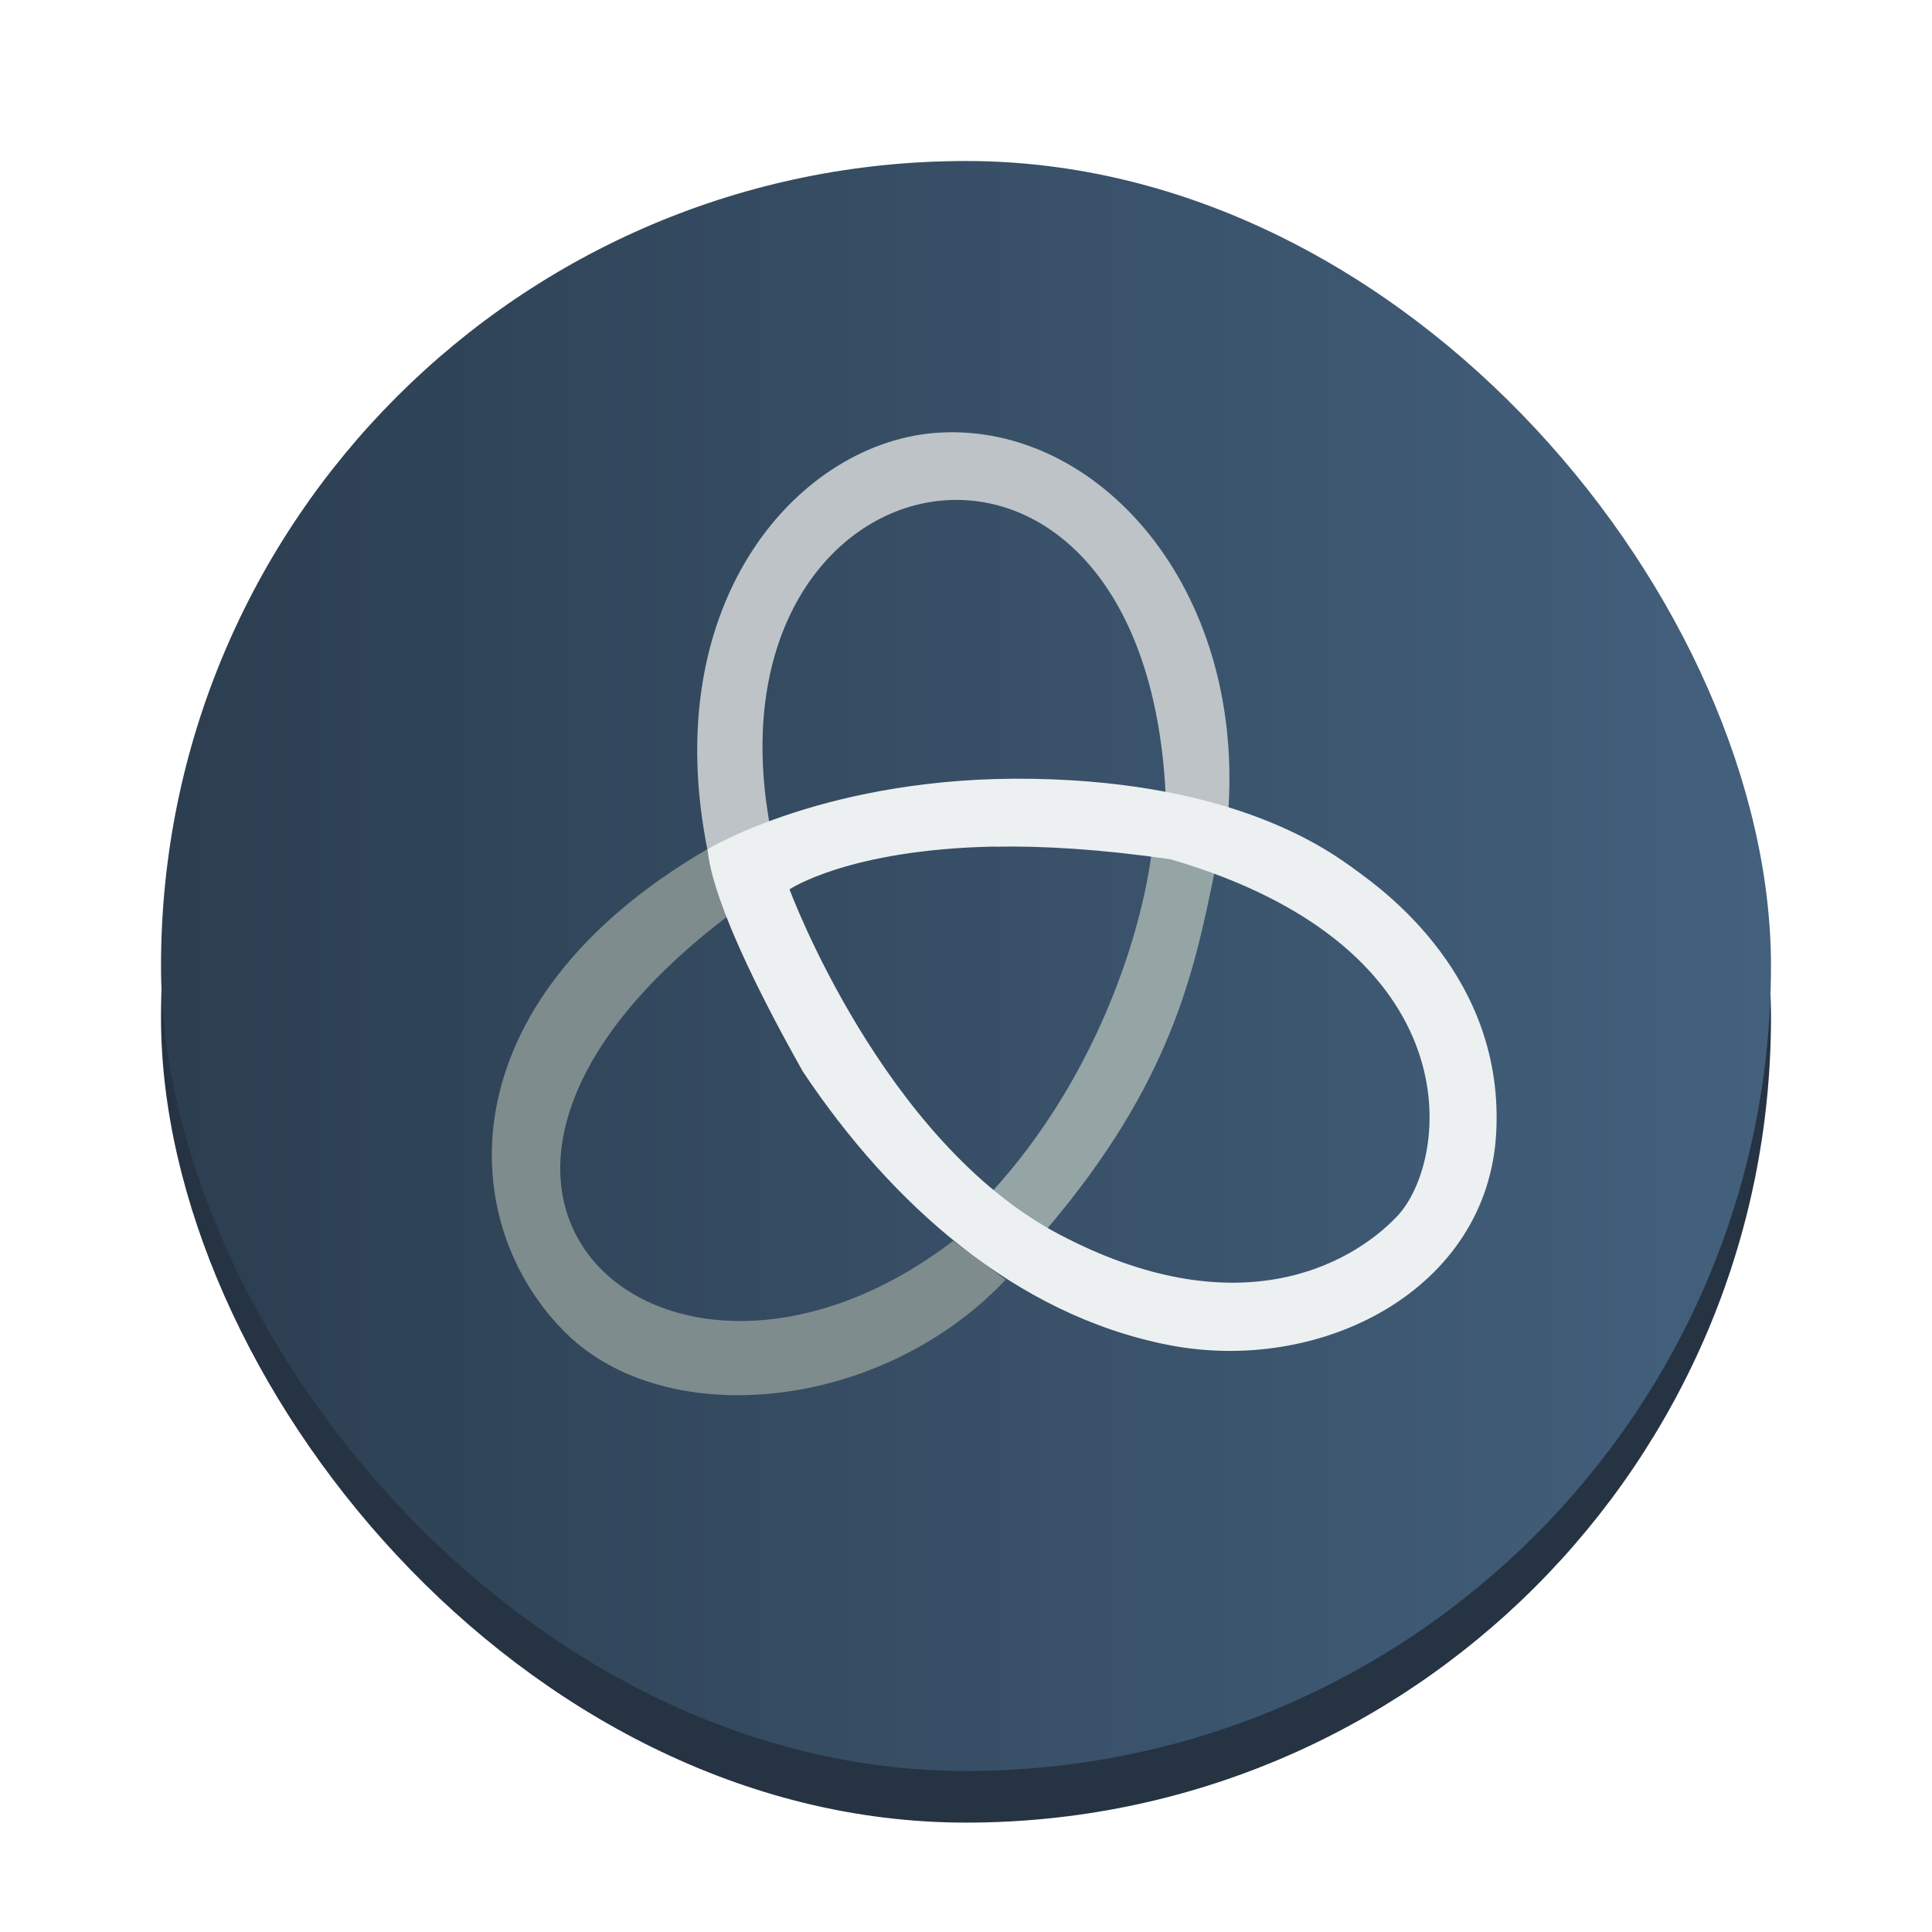 <?xml version="1.0" encoding="UTF-8" standalone="no"?>
<!-- Created with Inkscape (http://www.inkscape.org/) -->

<svg
   xmlns:dc="http://purl.org/dc/elements/1.1/"
   xmlns:cc="http://creativecommons.org/ns#"
   xmlns:rdf="http://www.w3.org/1999/02/22-rdf-syntax-ns#"
   xmlns:svg="http://www.w3.org/2000/svg"
   xmlns="http://www.w3.org/2000/svg"
   xmlns:xlink="http://www.w3.org/1999/xlink"
   xmlns:sodipodi="http://sodipodi.sourceforge.net/DTD/sodipodi-0.dtd"
   xmlns:inkscape="http://www.inkscape.org/namespaces/inkscape"
   width="48"
   height="48"
   id="svg2"
   version="1.1"
   inkscape:version="0.48.5 r10040"
   viewBox="0 0 13.547 13.547"
   sodipodi:docname="easystroke.svg">
  <defs
     id="defs4">
    <linearGradient
       id="linearGradient3778">
      <stop
         style="stop-color:#2c3e50;stop-opacity:1;"
         offset="0"
         id="stop3780" />
      <stop
         style="stop-color:#43607d;stop-opacity:1;"
         offset="1"
         id="stop3782" />
    </linearGradient>
    <linearGradient
       inkscape:collect="always"
       xlink:href="#linearGradient3778"
       id="linearGradient3784"
       x1="-36.99"
       y1="404.618"
       x2="-25.701"
       y2="404.618"
       gradientUnits="userSpaceOnUse" />
  </defs>
  <sodipodi:namedview
     id="base"
     pagecolor="#ffffff"
     bordercolor="#666666"
     borderopacity="1.0"
     inkscape:pageopacity="0"
     inkscape:pageshadow="2"
     inkscape:zoom="5.6568543"
     inkscape:cx="-34.488628"
     inkscape:cy="9.4105441"
     inkscape:document-units="px"
     inkscape:current-layer="layer1"
     showgrid="false"
     inkscape:showpageshadow="false"
     borderlayer="true"
     units="px"
     fit-margin-top="0"
     fit-margin-left="0"
     fit-margin-right="0"
     fit-margin-bottom="0"
     showguides="true"
     inkscape:window-width="1364"
     inkscape:window-height="700"
     inkscape:window-x="0"
     inkscape:window-y="27"
     inkscape:window-maximized="1"
     inkscape:guide-bbox="true"
     inkscape:snap-global="false">
    <sodipodi:guide
       position="-6.6748425e-06,48"
       orientation="48,0"
       id="guide4120" />
    <sodipodi:guide
       position="-6.6748425e-06,2.2810037e-05"
       orientation="0,48"
       id="guide4122" />
    <sodipodi:guide
       position="48,2.2810037e-05"
       orientation="-48,0"
       id="guide4124" />
    <sodipodi:guide
       position="48,48"
       orientation="0,-48"
       id="guide4126" />
    <sodipodi:guide
       position="4,44"
       orientation="40,0"
       id="guide4138" />
    <sodipodi:guide
       position="4,4"
       orientation="0,40"
       id="guide4140" />
    <sodipodi:guide
       position="44,4"
       orientation="-40,0"
       id="guide4142" />
    <sodipodi:guide
       position="44,44"
       orientation="0,-40"
       id="guide4144" />
    <sodipodi:guide
       position="7,48"
       orientation="40,0"
       id="guide4148" />
    <sodipodi:guide
       position="7,8"
       orientation="0,34"
       id="guide4150" />
    <sodipodi:guide
       position="41,8"
       orientation="-40,0"
       id="guide4152" />
    <sodipodi:guide
       position="41,48"
       orientation="0,-34"
       id="guide4154" />
    <sodipodi:guide
       position="15,33"
       orientation="18,0"
       id="guide4158" />
    <sodipodi:guide
       position="15,15"
       orientation="0,18"
       id="guide4160" />
    <sodipodi:guide
       position="33,15"
       orientation="-18,0"
       id="guide4162" />
    <sodipodi:guide
       position="33,33"
       orientation="0,-18"
       id="guide4164" />
    <sodipodi:guide
       position="2,44"
       orientation="40,0"
       id="guide3279" />
    <sodipodi:guide
       position="2,4"
       orientation="0,44"
       id="guide3281" />
    <sodipodi:guide
       position="46,4"
       orientation="-40,0"
       id="guide3283" />
    <sodipodi:guide
       position="46,44"
       orientation="0,-44"
       id="guide3285" />
    <sodipodi:guide
       orientation="0,1"
       position="66.468,24.042"
       id="guide3008" />
    <sodipodi:guide
       orientation="1,0"
       position="24.042,-7.248"
       id="guide3010" />
  </sodipodi:namedview>
  <g
     inkscape:label="Capa 1"
     inkscape:groupmode="layer"
     id="layer1"
     transform="translate(38.119,-397.845)">
    <rect
       ry="5.644"
       y="399.336"
       x="-36.99"
       height="11.289"
       width="11.289"
       id="rect3786"
       style="fill:#263342;fill-opacity:1;stroke:none;opacity:1" />
    <rect
       style="fill:url(#linearGradient3784);fill-opacity:1;stroke:none"
       id="rect4118"
       width="11.289"
       height="11.289"
       x="-36.99"
       y="398.974"
       ry="5.644" />
    <g
       id="g4061"
       transform="translate(-14.145,-0.832)">
      <path
         sodipodi:nodetypes="ccccc"
         inkscape:connector-curvature="0"
         id="path3858-1-2-6"
         d="m -15.902,404.681 c -0.087,0.624 -0.418,1.584 -1.11,2.345 0.006,0.025 0.374,0.274 0.374,0.274 0.88,-1.032 1.037,-1.813 1.179,-2.501 0,0 -0.256,-0.143 -0.443,-0.118 z"
         style="fill:#95a5a6;fill-opacity:1;stroke:none" />
      <path
         sodipodi:nodetypes="cccscc"
         inkscape:connector-curvature="0"
         id="path3830-46"
         d="m -18.576,404.461 c -0.485,-2.677 2.62,-3.295 2.775,-0.222 l 0.441,0.105 c 0.099,-1.564 -0.918,-2.692 -2.02,-2.634 -0.977,0.051 -1.995,1.172 -1.629,2.947 z"
         style="fill:#bdc3c7;fill-opacity:1;stroke:none" />
      <path
         sodipodi:nodetypes="cccscc"
         inkscape:connector-curvature="0"
         id="path3830-4-9"
         d="m -17.291,407.378 c -1.988,1.521 -4.144,-0.319 -1.588,-2.271 l -0.133,-0.477 c -1.85,1.077 -1.776,2.633 -0.986,3.402 0.701,0.682 2.198,0.545 3.076,-0.382 z"
         style="fill:#7f8c8d;fill-opacity:1;stroke:none" />
      <path
         sodipodi:nodetypes="sccssssccsscsc"
         inkscape:connector-curvature="0"
         id="path3832-3"
         d="m -16.729,404.138 c -1.434,-0.025 -2.284,0.494 -2.284,0.494 0.01,0.043 -0.003,0.367 0.67,1.561 0.617,0.923 1.485,1.702 2.558,1.914 1.073,0.212 2.24,-0.384 2.302,-1.482 0.062,-1.098 -0.792,-1.706 -0.979,-1.843 -0.187,-0.137 -0.832,-0.619 -2.267,-0.644 z m -0.273,0.476 c 0.341,-0.007 0.75,0.018 1.235,0.088 2.143,0.626 1.958,2.117 1.588,2.505 -0.337,0.353 -1.138,0.776 -2.372,0.123 -1.235,-0.653 -1.887,-2.417 -1.887,-2.417 0,0 0.413,-0.28 1.438,-0.3 z"
         style="fill:#ecf0f1;fill-opacity:1;stroke:none" />
    </g>
  </g>
</svg>
